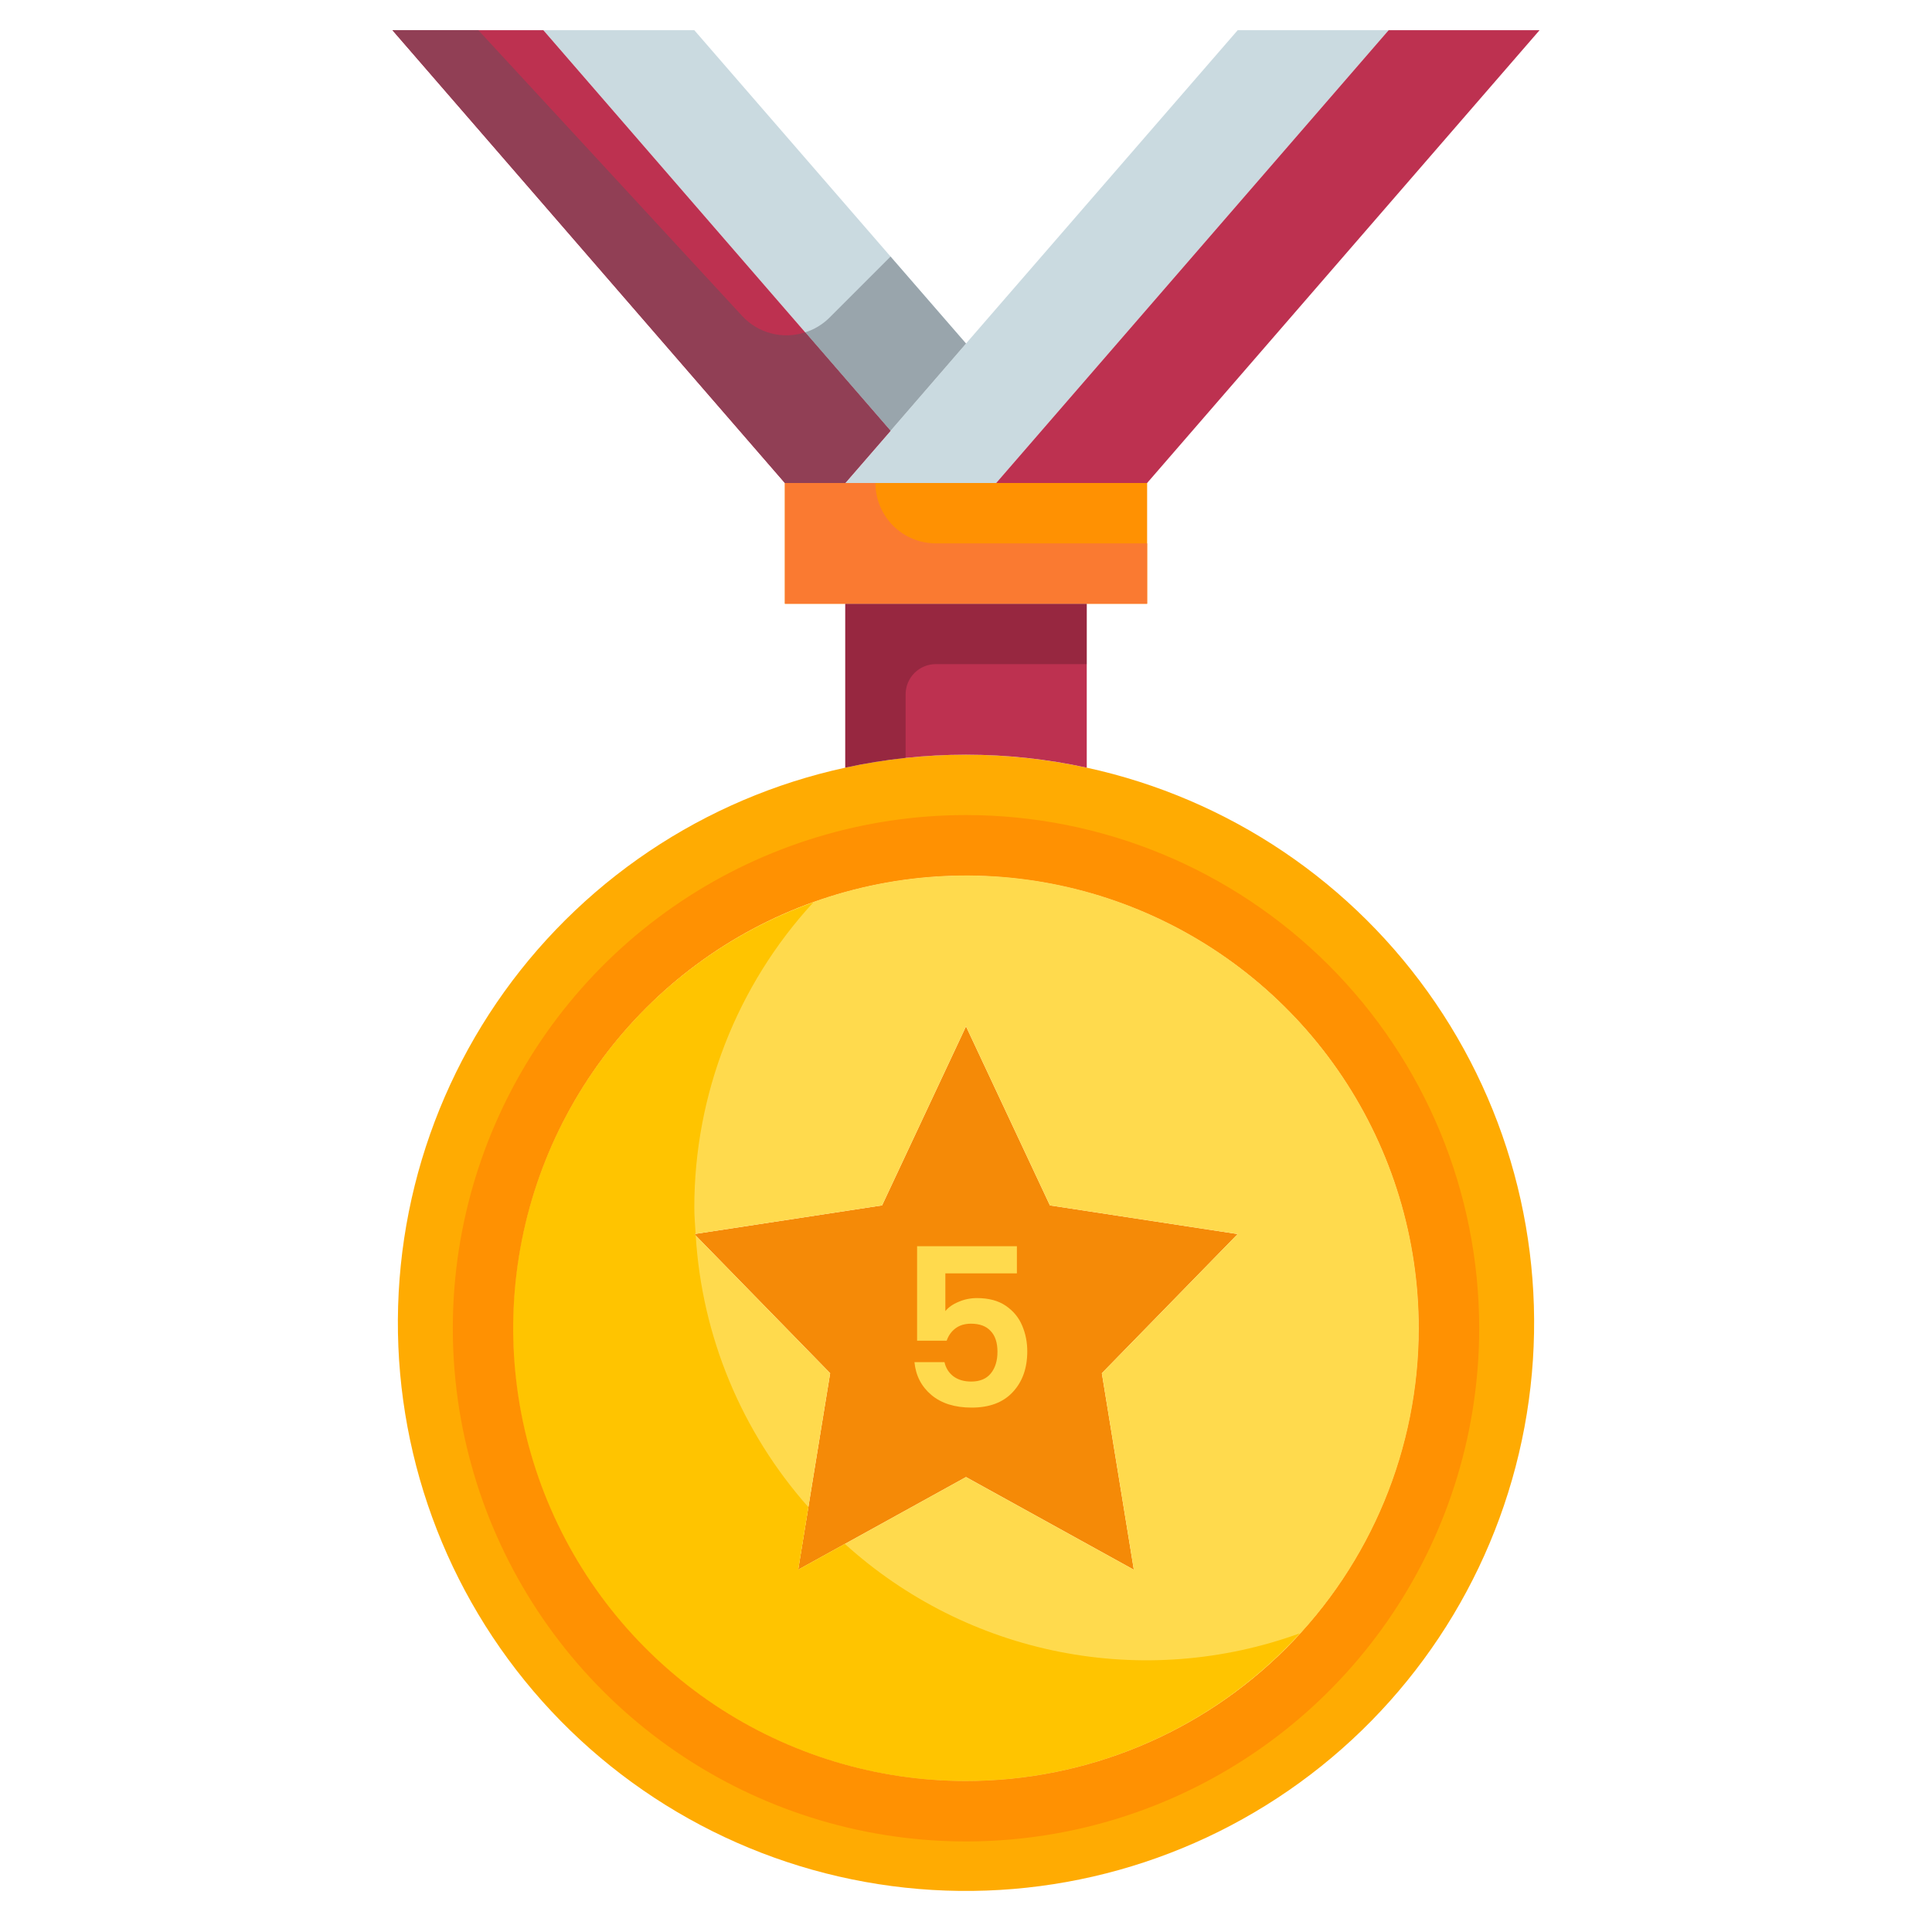 <svg width="140" height="140" viewBox="0 0 140 140" fill="none" xmlns="http://www.w3.org/2000/svg">
<path d="M89.688 89.425L79.844 99.509L82.162 113.75L70 107.034L57.837 113.75L60.156 99.509L50.312 89.425L63.919 87.347L70 74.375L76.081 87.347L89.688 89.425Z" fill="#F58A07"/>
<path d="M64.531 31.216L70 24.894L89.688 2.188H100.625L72.188 35H61.25L64.531 31.216Z" fill="#CADAE0"/>
<path d="M50.312 2.188L70 24.894L64.531 31.216L39.375 2.188H50.312Z" fill="#CADAE0"/>
<path d="M64.531 31.216L61.25 35H56.875L28.438 2.188H39.375L64.531 31.216Z" fill="#BD3150"/>
<path d="M111.562 2.188L83.125 35H72.188L100.625 2.188H111.562Z" fill="#BD3150"/>
<path d="M78.75 55.628C89.046 57.868 98.092 63.97 104.024 72.679C109.957 81.388 112.324 92.039 110.639 102.441C108.953 112.842 103.344 122.202 94.965 128.592C86.586 134.982 76.076 137.915 65.6 136.789C55.123 135.663 45.477 130.562 38.647 122.538C31.818 114.513 28.326 104.175 28.89 93.653C29.454 83.131 34.031 73.225 41.679 65.977C49.327 58.728 59.463 54.688 70 54.688C72.942 54.691 75.875 55.006 78.75 55.628ZM102.812 96.25C102.812 89.76 100.888 83.416 97.282 78.02C93.677 72.624 88.552 68.419 82.557 65.935C76.561 63.452 69.963 62.802 63.599 64.068C57.233 65.334 51.387 68.459 46.798 73.048C42.209 77.637 39.084 83.484 37.818 89.849C36.552 96.214 37.202 102.811 39.685 108.807C42.169 114.802 46.374 119.927 51.77 123.533C57.166 127.138 63.51 129.062 70 129.062C78.701 129.06 87.046 125.602 93.199 119.449C99.352 113.296 102.81 104.952 102.812 96.25Z" fill="#FFAB02"/>
<path d="M70 63.438C76.49 63.438 82.834 65.362 88.23 68.967C93.626 72.573 97.831 77.698 100.315 83.693C102.798 89.689 103.448 96.286 102.182 102.651C100.916 109.016 97.791 114.863 93.202 119.452C88.613 124.041 82.766 127.166 76.401 128.432C70.036 129.698 63.439 129.048 57.443 126.565C51.447 124.081 46.323 119.876 42.717 114.48C39.112 109.084 37.188 102.74 37.188 96.25C37.19 87.549 40.648 79.204 46.801 73.051C52.954 66.898 61.298 63.44 70 63.438ZM79.844 99.509L89.688 89.425L76.081 87.347L70 74.375L63.919 87.347L50.312 89.425L60.156 99.509L57.837 113.75L70 107.034L82.162 113.75L79.844 99.509Z" fill="#FFDA4D"/>
<path d="M83.125 35V43.75H78.75H61.25H56.875V35H61.25H72.188H83.125Z" fill="#FF9102"/>
<path d="M78.75 43.75V55.628C72.984 54.374 67.016 54.374 61.25 55.628V43.75H78.75Z" fill="#BD3150"/>
<path d="M61.225 111.88L57.837 113.75L58.576 109.213C53.729 103.749 50.855 96.817 50.415 89.526L50.312 89.425L50.408 89.41C50.371 88.775 50.312 88.156 50.312 87.5C50.312 79.311 53.389 71.42 58.933 65.393C54.241 67.068 49.993 69.789 46.51 73.351C43.028 76.913 40.402 81.221 38.834 85.949C37.265 90.677 36.795 95.701 37.458 100.638C38.121 105.575 39.9 110.296 42.661 114.443C45.421 118.59 49.09 122.053 53.389 124.57C57.688 127.087 62.504 128.591 67.471 128.968C72.439 129.345 77.426 128.586 82.056 126.747C86.686 124.908 90.836 122.039 94.191 118.357C88.627 120.378 82.617 120.843 76.808 119.702C70.999 118.561 65.611 115.856 61.225 111.88Z" fill="#FFC400"/>
<path d="M70 59.062C62.645 59.062 55.455 61.243 49.34 65.33C43.224 69.416 38.458 75.224 35.643 82.019C32.829 88.814 32.092 96.291 33.527 103.505C34.962 110.719 38.504 117.345 43.705 122.546C48.905 127.746 55.531 131.288 62.745 132.723C69.959 134.158 77.436 133.421 84.231 130.607C91.026 127.792 96.834 123.026 100.92 116.91C105.007 110.795 107.188 103.605 107.188 96.25C107.188 86.387 103.27 76.928 96.296 69.954C89.322 62.98 79.863 59.062 70 59.062ZM70 129.062C63.51 129.062 57.166 127.138 51.77 123.533C46.374 119.927 42.169 114.802 39.685 108.807C37.202 102.811 36.552 96.214 37.818 89.849C39.084 83.484 42.209 77.637 46.798 73.048C51.387 68.459 57.234 65.334 63.599 64.068C69.964 62.802 76.561 63.452 82.557 65.935C88.552 68.419 93.677 72.624 97.283 78.02C100.888 83.416 102.813 89.76 102.813 96.25C102.81 104.952 99.352 113.296 93.199 119.449C87.046 125.602 78.701 129.06 70 129.062Z" fill="#FF9102"/>
<path d="M56.875 35V43.75H83.125V39.375H67.812C66.652 39.375 65.539 38.914 64.719 38.094C63.898 37.273 63.438 36.16 63.438 35H56.875Z" fill="#FA7A31"/>
<path d="M64.531 18.594L60.091 23.034C59.6 23.519 59 23.879 58.341 24.084L64.531 31.216L70 24.894L64.531 18.594Z" fill="#99A5AC"/>
<path d="M53.786 22.903L34.663 2.188H28.438L56.875 35H61.25L64.531 31.216L58.347 24.08C57.554 24.342 56.703 24.37 55.894 24.161C55.085 23.953 54.354 23.516 53.786 22.903Z" fill="#913F55"/>
<path opacity="0.2" d="M61.25 43.75V55.628C62.695 55.316 64.155 55.081 65.625 54.924V50.312C65.625 49.732 65.856 49.176 66.266 48.766C66.676 48.355 67.232 48.125 67.812 48.125H78.75V43.75H61.25Z" fill="black"/>
<path d="M73.688 92.272H68.504V95.008C68.728 94.731 69.048 94.507 69.464 94.336C69.88 94.155 70.323 94.064 70.792 94.064C71.645 94.064 72.344 94.251 72.888 94.624C73.432 94.997 73.827 95.477 74.072 96.064C74.317 96.64 74.44 97.259 74.44 97.92C74.44 99.147 74.088 100.133 73.384 100.88C72.691 101.627 71.699 102 70.408 102C69.192 102 68.221 101.696 67.496 101.088C66.771 100.48 66.36 99.685 66.264 98.704H68.44C68.536 99.131 68.749 99.472 69.08 99.728C69.421 99.984 69.853 100.112 70.376 100.112C71.005 100.112 71.48 99.915 71.8 99.52C72.12 99.125 72.28 98.603 72.28 97.952C72.28 97.291 72.115 96.789 71.784 96.448C71.464 96.096 70.989 95.92 70.36 95.92C69.912 95.92 69.539 96.032 69.24 96.256C68.941 96.48 68.728 96.779 68.6 97.152H66.456V90.304H73.688V92.272Z" fill="#FFDA4D"/>
</svg>
